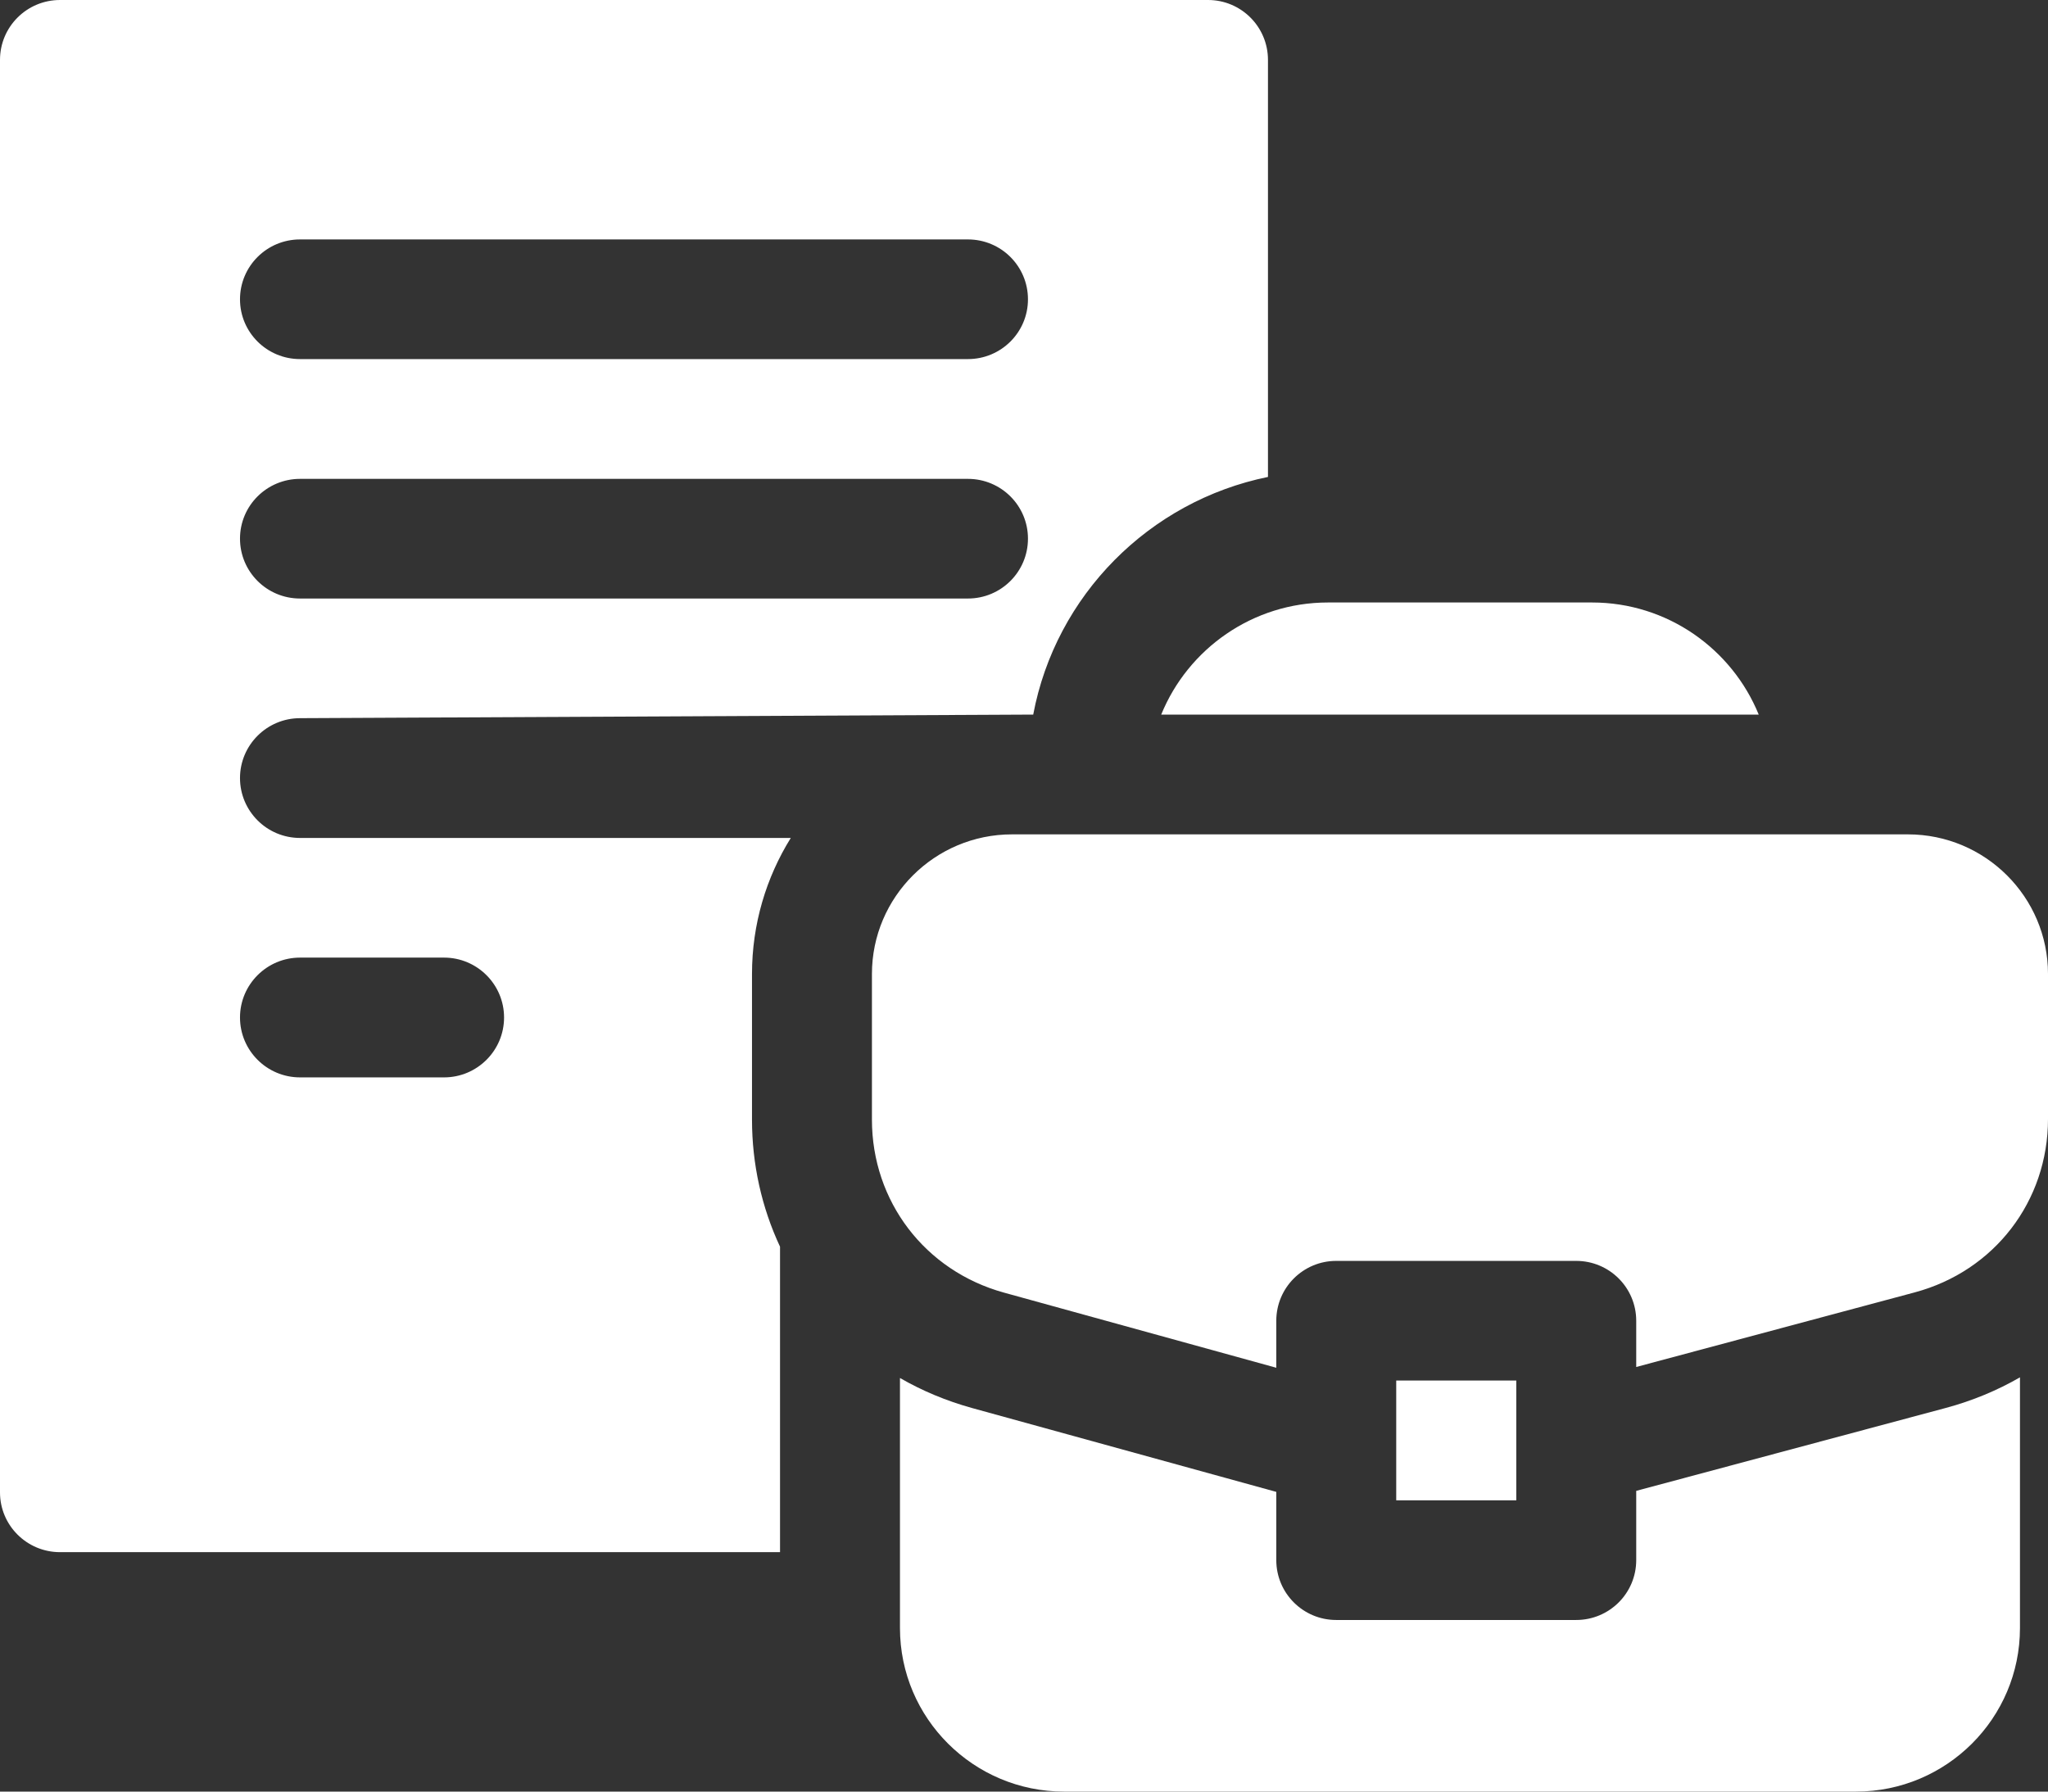 <svg width="16" height="14" viewBox="0 0 16 14" fill="none" xmlns="http://www.w3.org/2000/svg">
<rect x="0" y="0" width="16" height="14" fill="#333333" stroke="none"/>
<path fill-rule="evenodd" clip-rule="evenodd" d="M2.344 6.548H6.178C5.986 6.857 5.875 7.221 5.875 7.611V8.749C5.875 9.096 5.95 9.434 6.094 9.742V12.129H0.469C0.21 12.129 0 11.92 0 11.662V0.468C0 0.209 0.21 0 0.469 0H9.438C9.696 0 9.906 0.209 9.906 0.468V3.727C8.978 3.916 8.247 4.653 8.072 5.584L2.344 5.612C2.085 5.612 1.875 5.822 1.875 6.08C1.875 6.338 2.085 6.548 2.344 6.548ZM7.562 1.871H2.344C2.085 1.871 1.875 2.08 1.875 2.339C1.875 2.597 2.085 2.806 2.344 2.806H7.562C7.821 2.806 8.031 2.597 8.031 2.339C8.031 2.08 7.821 1.871 7.562 1.871ZM2.344 3.742H7.562C7.821 3.742 8.031 3.951 8.031 4.209C8.031 4.468 7.821 4.677 7.562 4.677H2.344C2.085 4.677 1.875 4.468 1.875 4.209C1.875 3.951 2.085 3.742 2.344 3.742ZM2.344 8.419H3.469C3.728 8.419 3.938 8.209 3.938 7.951C3.938 7.693 3.728 7.483 3.469 7.483H2.344C2.085 7.483 1.875 7.693 1.875 7.951C1.875 8.209 2.085 8.419 2.344 8.419ZM10.908 10.788H11.846V11.724H10.908V10.788ZM12.783 12.191V11.65L15.202 11.002C15.41 10.946 15.604 10.865 15.781 10.763V12.722C15.781 13.427 15.207 14 14.5 14H8.313C7.606 14 7.031 13.427 7.031 12.722V10.768C7.204 10.868 7.393 10.947 7.595 11.003L9.971 11.658V12.191C9.971 12.45 10.181 12.659 10.439 12.659H12.314C12.573 12.659 12.783 12.45 12.783 12.191ZM9.072 5.584H13.74C13.531 5.071 13.026 4.708 12.438 4.708H10.375C9.786 4.708 9.281 5.071 9.072 5.584ZM7.906 6.52H14.906C15.509 6.52 16 7.009 16 7.611V8.744C16 9.387 15.581 9.932 14.959 10.099L12.783 10.682V10.321C12.783 10.062 12.573 9.853 12.314 9.853H10.439C10.181 9.853 9.971 10.062 9.971 10.321V10.688L7.844 10.101C7.227 9.931 6.812 9.388 6.812 8.749V7.611C6.812 7.009 7.303 6.52 7.906 6.52Z" fill="white"/>
</svg>
